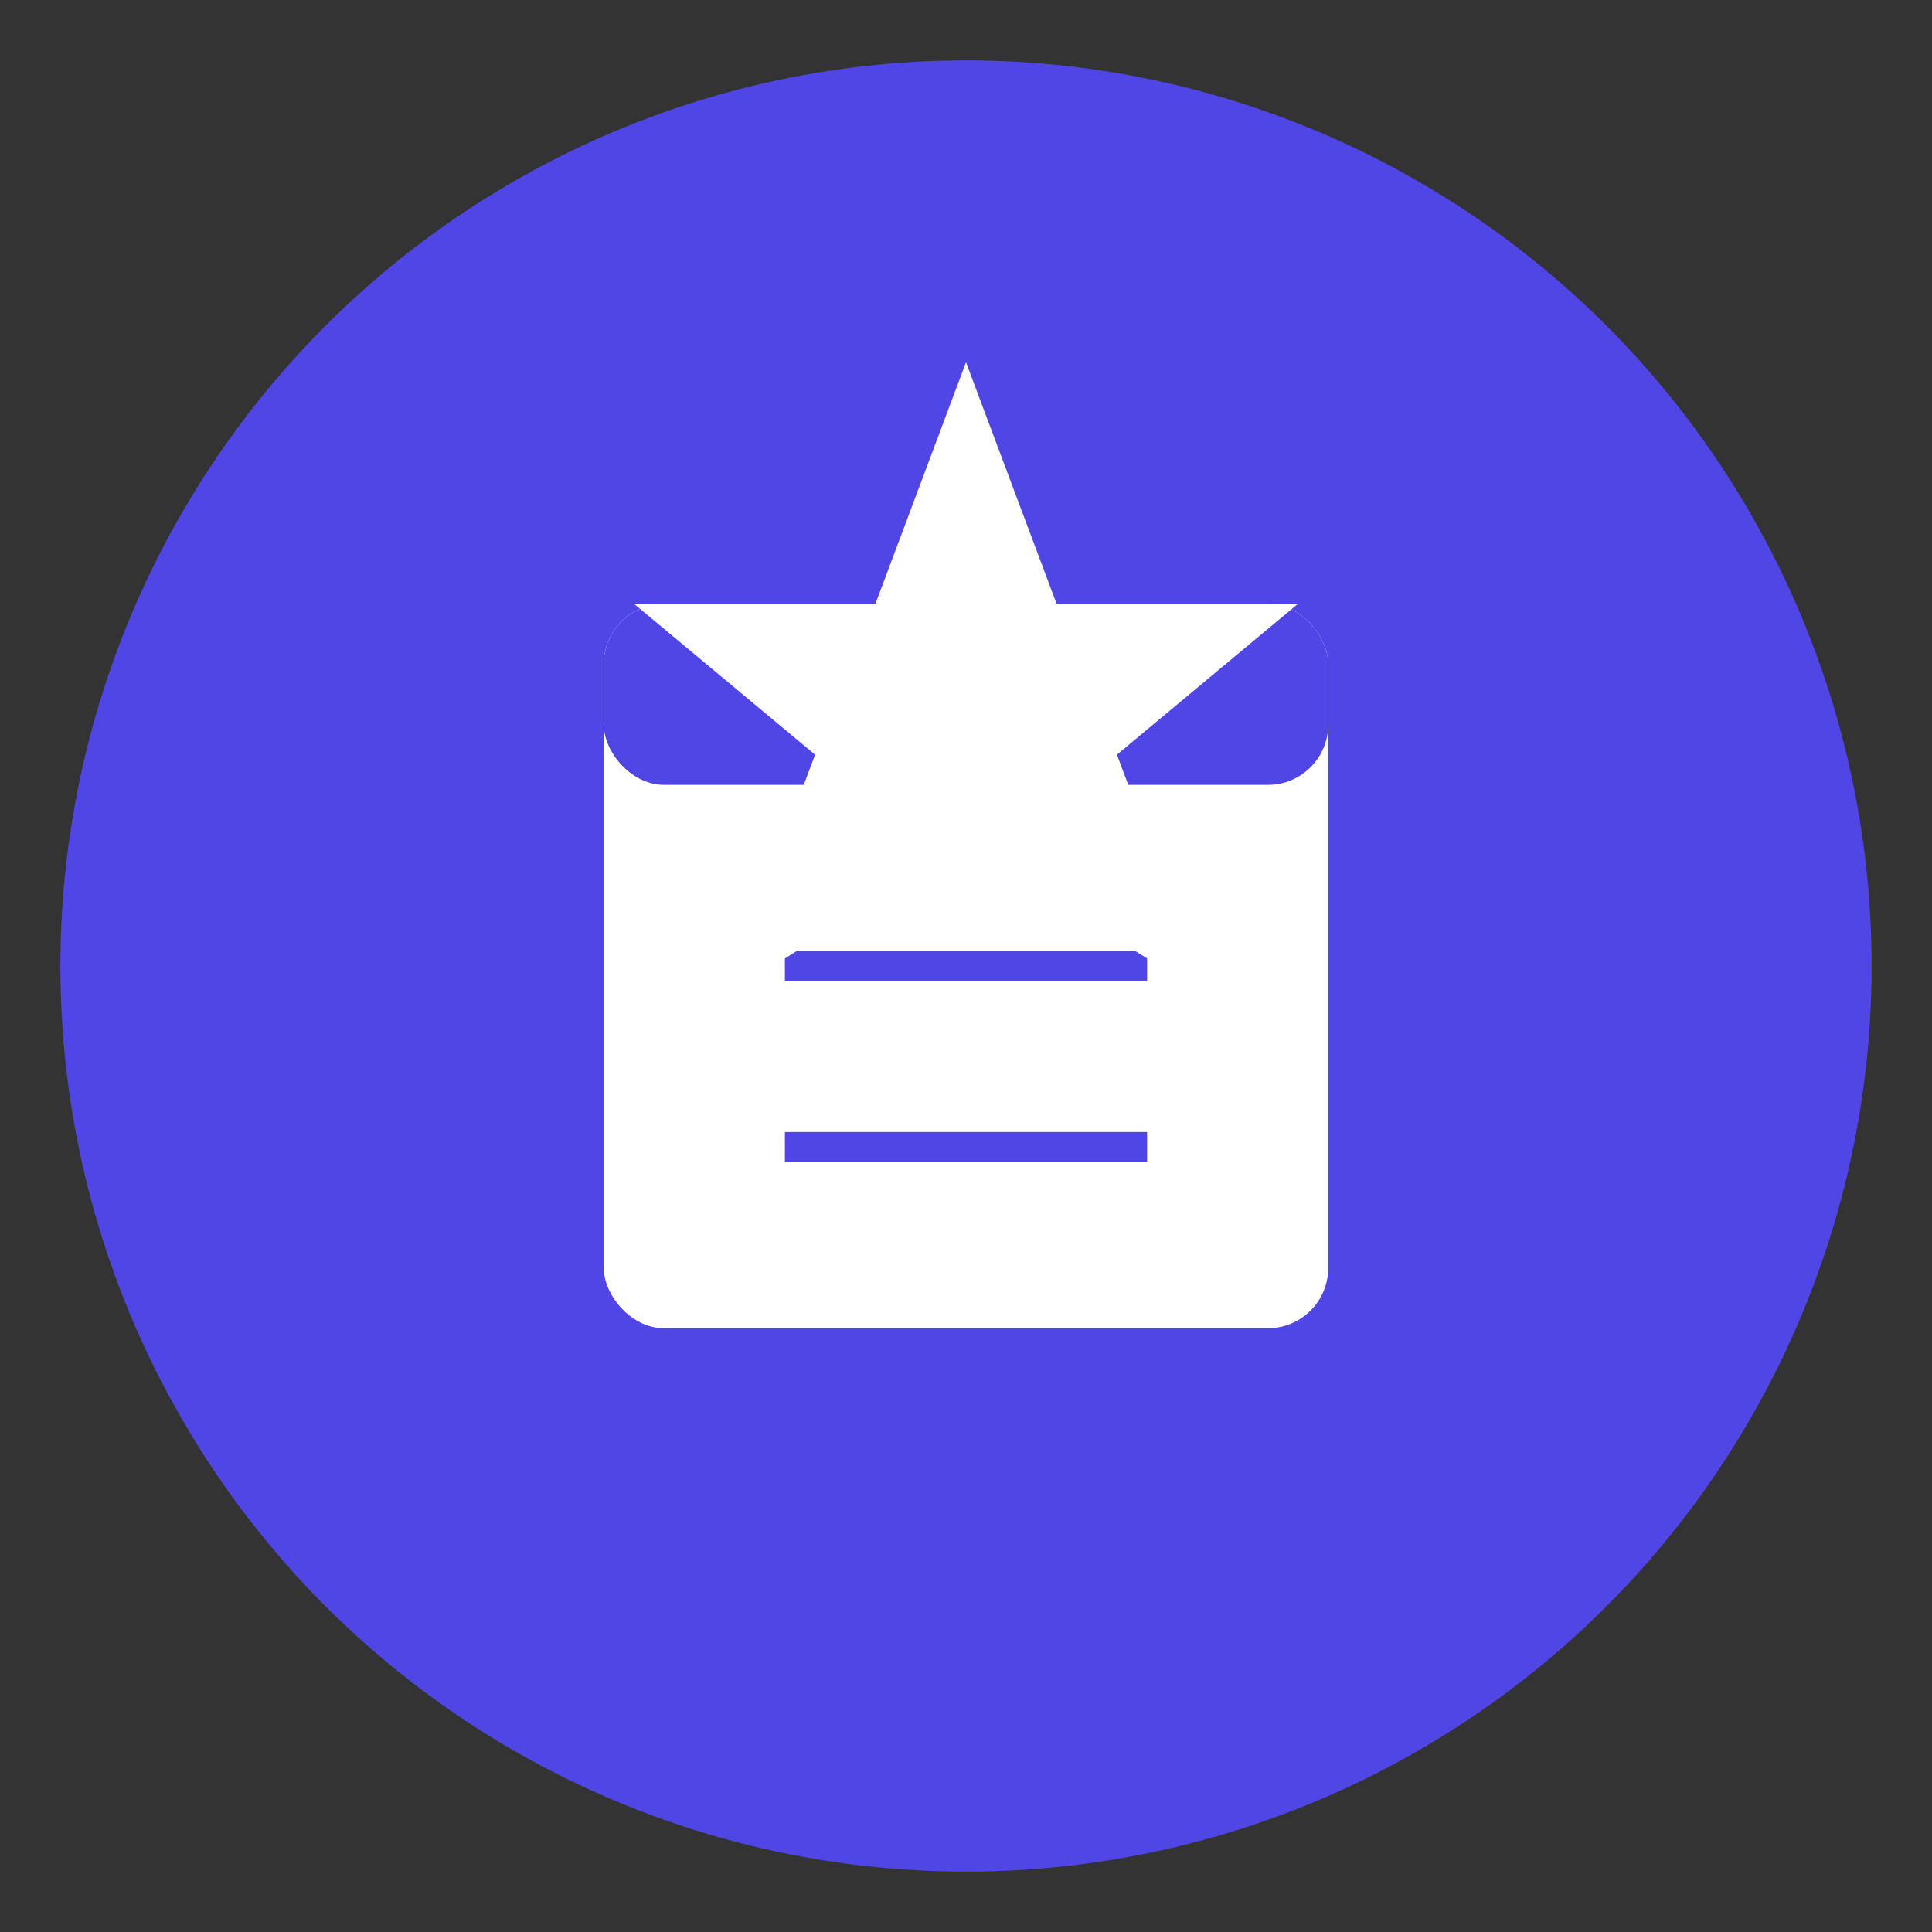 <?xml version="1.0" encoding="UTF-8"?>
<svg width="512" height="512" viewBox="0 0 512 512" fill="none" xmlns="http://www.w3.org/2000/svg">
  <rect x="0" y="0" width="512" height="512" fill="#333333" stroke="none"/>
  <!-- Cercle de fond -->
  <circle cx="256" cy="256" r="240" fill="#4F46E5"/>
  
  <!-- Icône de calendrier stylisée -->
  <rect x="160" y="160" width="192" height="192" rx="16" fill="white"/>
  <rect x="160" y="160" width="192" height="48" rx="16" fill="#4F46E5"/>
  <line x1="208" y1="256" x2="304" y2="256" stroke="#4F46E5" stroke-width="8"/>
  <line x1="208" y1="304" x2="304" y2="304" stroke="#4F46E5" stroke-width="8"/>
  
  <!-- Étoile pour l'IA -->
  <path d="M256 96L280 160L344 160L296 200L320 264L256 224L192 264L216 200L168 160L232 160L256 96Z" fill="white"/>
</svg> 